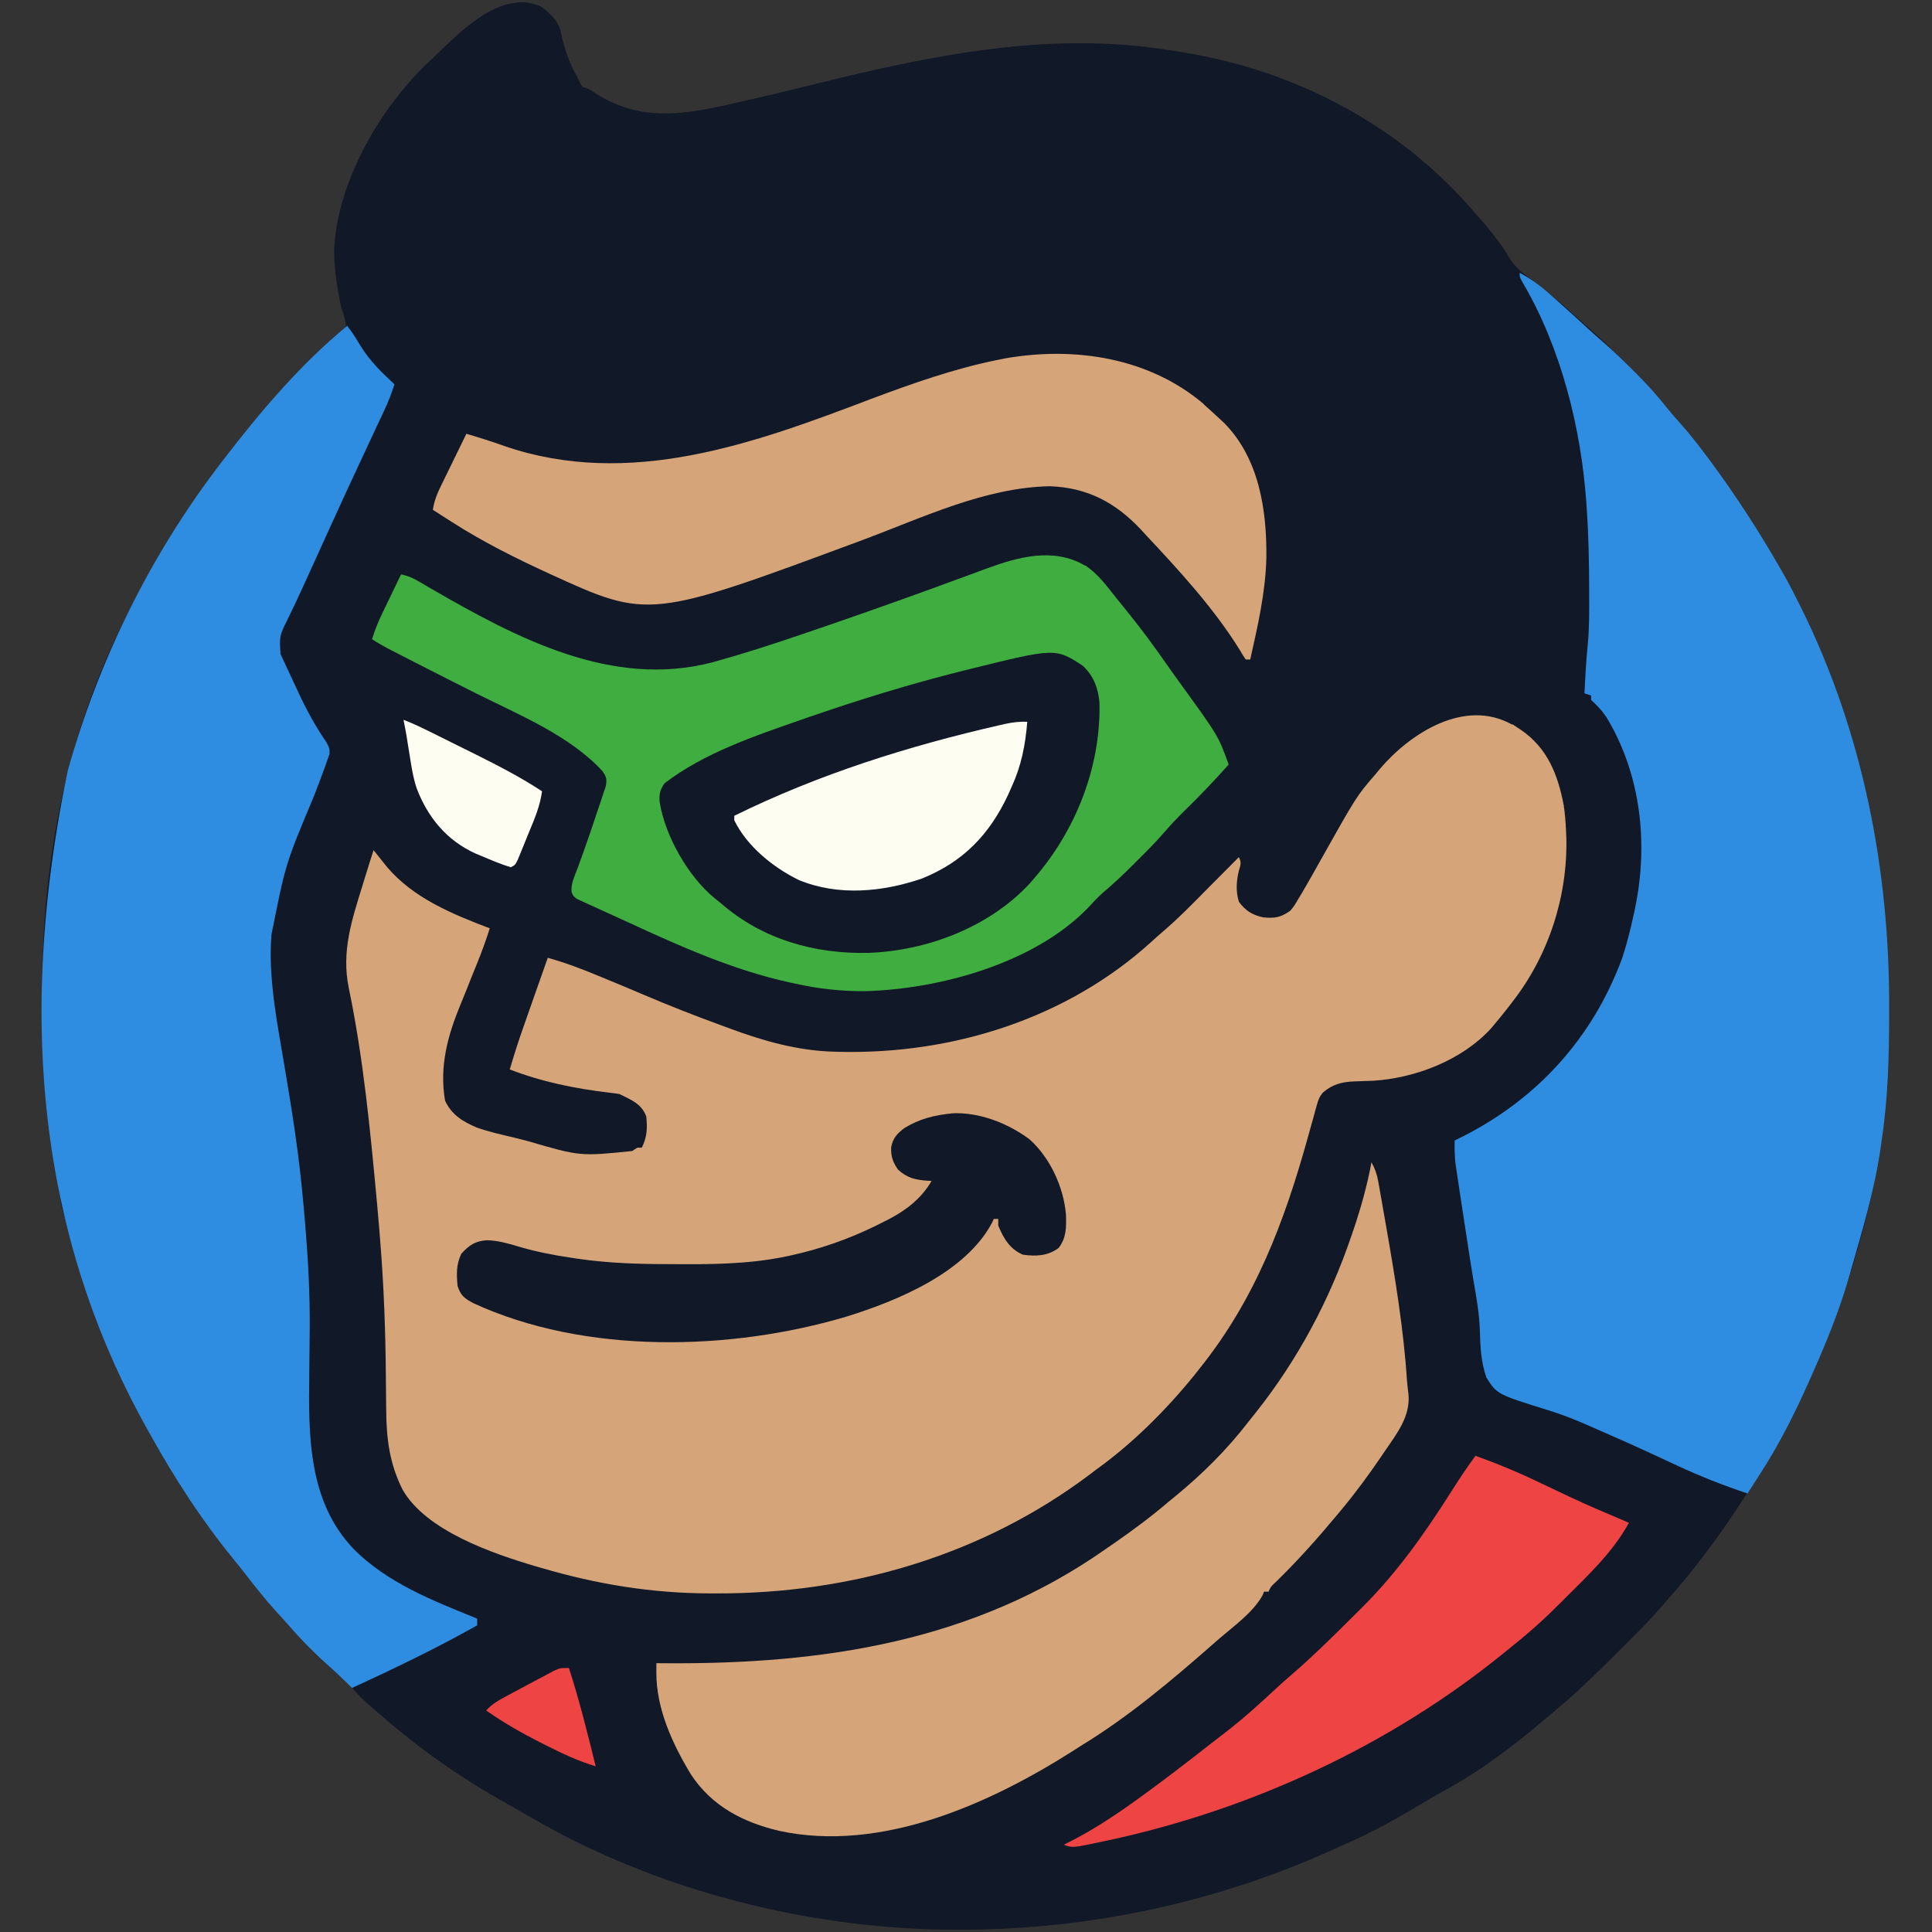 <svg width="864" height="864" version="1.1" xmlns="http://www.w3.org/2000/svg"><rect width="100%" height="100%" fill="#333333" stroke="none"/><g transform="translate(-75.6 -64.1)"><path d="m312 65.3c-16.6-1.91-31.4 13.8-42.7 24.7l-2.02 1.86c-21.6 20.3-40.2 52.7-42.2 82.4-0.221 8.1 0.831 15.7 2.37 23.6l0.377 2.02c0.444 2.14 0.446 2.13 1.27 4.34 0.771 2.38 1.26 4.24 1.2 6.74-1.81 3.05-4.33 5.04-7.06 7.25-1.49 1.3-2.99 2.6-4.48 3.91l-2.28 1.95c-3.17 2.76-6.16 5.67-9.12 8.64l-1.61 1.61c-4.07 4.13-7.75 8.49-11.3 13-2.09 2.59-4.29 5.03-6.54 7.48-5.23 5.77-9.96 11.9-14.6 18.1l-1.57 2.13c-9.4 12.9-17.8 26.3-25.8 40.1-1.35 2.32-2.72 4.62-4.1 6.93-43.7 73.9-58.6 165-38.8 281 1.14 4.34 2.33 8.66 3.55 13 0.678 2.4 1.32 4.8 1.95 7.21 6.9 25.9 18.6 50.9 30.9 74.7 0.63 1.22 1.25 2.45 1.88 3.67 12.4 24.4 28.2 46.4 45.7 67.5 2.04 2.48 4.04 4.98 6.05 7.48 4.05 4.95 8.33 9.65 12.7 14.3 2.49 2.7 4.95 5.42 7.39 8.17 4.69 5.22 9.41 10.5 14.9 14.8 2.06 1.68 3.51 3.22 5.19 5.25 3.37 4.03 7.18 7.31 11.2 10.7l2.84 2.46c17.1 14.8 35.4 27.5 55.2 38.5 1.73 0.997 3.47 1.99 5.2 2.99 2.92 1.69 5.86 3.35 8.8 5.01l3.34 1.89c55.1 30.4 121 46.3 183 46.4l2.63 2e-3c58.3-0.071 116-12.6 169-37.1 2.23-1.03 4.47-2.03 6.72-3.01 11.8-5.27 22.9-11.9 34-18.5 2.18-1.28 4.38-2.53 6.6-3.75 16.1-8.82 30.8-19.9 44.7-31.8 1.79-1.53 3.6-3.04 5.41-4.54 8.89-7.43 17.1-15.4 25.3-23.6 2.11-2.13 4.23-4.25 6.35-6.37 1.37-1.38 2.74-2.75 4.12-4.13l1.88-1.88c4.29-4.34 8.33-8.85 12.3-13.5l2.6-2.96c11.3-13.1 21.6-27.2 31-41.8 1.03-1.6 2.07-3.19 3.11-4.77 9.77-14.9 18-30.1 25.3-46.4l1.44-3.2c15.9-35.7 28.4-74.8 32.6-114l0.252-2.21c1.8-16.1 2.11-32 2.06-48.2l-6e-3 -3.87c-0.252-93.1-30.9-179-103-269-1.89-2.09-3.74-4.21-5.58-6.35-3.89-4.45-8-8.63-12.2-12.8l-2.16-2.17c-4.08-4.08-8.27-7.98-12.6-11.7-2.17-1.88-4.28-3.83-6.39-5.78-5.16-4.66-10.6-8.92-16.1-13.2-1.1-0.859-2.2-1.72-3.3-2.58l-1.64-1.26c-3.3-2.62-5.47-5.09-7.54-8.74-4.24-6.96-9.43-12.9-14.8-19l-2.46-2.8c-31-34.9-73.9-58.3-120-67.2l-2.39-0.469c-5.19-0.992-10.4-1.81-15.6-2.53l-2.25-0.316c-51.1-6.86-101 3.51-151 15.8-12.9 3.22-25.8 6.31-38.8 9.19l-2.27 0.504c-20.6 4.57-38.1 6.79-56.9-4.44l-2.3-1.52c-2.03-1.39-2.03-1.39-4.95-2.23-1.04-1.79-1.04-1.79-2-4l-1.15-2.05c-3.42-6.3-5.16-12.6-6.66-19.5-1.65-4.75-4.52-7.05-8.31-10.2-2.44-1.06-4.84-1.69-7.21-1.96z" style="fill:#111827"/><path transform="translate(752 388)" d="m0 0c0.932 0.626 0.932 0.626 1.88 1.27 1.06 0.688 1.06 0.688 2.13 1.39 11.7 8.17 16.3 19.9 18.9 33.6 0.552 3.67 0.838 7.29 1 11 0.079 1.68 0.079 1.68 0.16 3.39 0.646 26.4-7.95 52.8-24.2 73.6-0.674 0.879-1.35 1.76-2.04 2.66-1.94 2.49-3.93 4.92-5.96 7.34-0.517 0.615-1.03 1.23-1.57 1.86-12.9 14.1-33.7 22.1-52.5 23.3-2.91 0.119-5.81 0.235-8.72 0.307-5.41 0.234-9.56 1.29-13.8 4.92-1.63 1.9-2.15 3.32-2.81 5.73-0.231 0.821-0.463 1.64-0.701 2.49-0.24 0.89-0.481 1.78-0.728 2.7-0.536 1.91-1.07 3.83-1.61 5.74-0.277 1-0.554 2-0.839 3.03-10.6 38.2-23.6 72.8-48.7 104-0.77 0.975-1.54 1.95-2.33 2.95-12.7 15.6-27.3 30.2-43.7 42-0.868 0.663-1.74 1.33-2.63 2.01-48.4 36.5-107 53.5-167 53.4-1.01-8.7e-4 -2.01-2e-3 -3.05-3e-3 -26.2-0.075-50.4-4.04-75.5-11.4-0.772-0.223-1.54-0.446-2.34-0.676-19.4-5.72-49.2-15.9-59.7-34.3-5.89-11.7-7.28-23-7.34-36-0.015-1.23-0.029-2.45-0.044-3.71-0.046-3.9-0.08-7.8-0.112-11.7-0.165-20-0.898-39.7-2.5-59.6-0.121-1.56-0.243-3.12-0.364-4.67-0.295-3.65-0.613-7.3-0.949-11-0.06-0.65-0.119-1.3-0.181-1.97-2.96-32-6.06-64.4-12.6-95.8-3.29-16.2 1.28-30.1 6.11-45.6 0.527-1.72 1.05-3.44 1.58-5.16 1.11-3.62 2.26-7.23 3.42-10.8 0.58 0.727 1.16 1.45 1.76 2.2 0.74 0.923 1.48 1.85 2.24 2.8 0.924 1.17 0.924 1.17 1.87 2.36 11.9 14.1 29.3 21.2 46.1 27.6-1.76 5.53-3.72 10.9-5.93 16.3-1.55 3.77-3.05 7.56-4.56 11.4-0.791 1.97-1.59 3.93-2.41 5.89-5.89 14.2-9.74 28-7.1 43.5 2.95 6.3 7.94 9.36 14.2 12 5.46 1.93 11.1 3.18 16.7 4.5 2.03 0.486 4.04 1.01 6.06 1.54 23.4 6.84 23.4 6.84 46.7 4.46 0.763-0.495 1.53-0.99 2.31-1.5h2c2.37-4.59 2.57-8.95 2-14-2.16-5.73-6.78-7.39-12-10-1.44-0.229-2.89-0.415-4.34-0.578-15.5-1.85-30.1-4.78-44.7-10.4 1.94-6.64 4.05-13.2 6.36-19.7 0.306-0.874 0.613-1.75 0.929-2.65 0.966-2.75 1.93-5.5 2.9-8.25 0.661-1.88 1.32-3.76 1.98-5.64 1.61-4.58 3.22-9.15 4.83-13.7 7.78 2.17 15.2 4.97 22.6 8.06 1.19 0.487 2.37 0.974 3.6 1.48 5.55 2.28 11.1 4.59 16.6 6.95 11.3 4.82 22.7 9.3 34.2 13.5 1.54 0.564 3.08 1.13 4.61 1.7 15 5.57 30.3 9.88 46.4 10.3 0.746 0.021 1.49 0.041 2.26 0.062 50.7 1.21 102-14.8 140-49.5 1.45-1.32 2.9-2.64 4.4-3.91 7.38-6.26 14.1-13.2 20.9-20.1 1.31-1.32 2.62-2.63 3.94-3.95 3.19-3.2 6.38-6.41 9.56-9.61 1.28 2.57 0.766 3.35 0 6.06-1.13 4.83-1.43 9.14 0 13.9 3.09 4.14 5.98 5.9 11 7 5.14 0.451 7.82-0.005 12-3 1.87-2.31 1.87-2.31 3.42-5 0.596-0.981 1.19-1.96 1.81-2.97 2.73-4.67 5.4-9.37 8.02-14.1 16.4-29.2 16.4-29.2 24.8-38.9 0.65-0.793 1.3-1.59 1.97-2.4 13.6-16 37.9-31.7 59.1-19.9z" fill="#FE8500" style="fill:#d5a478"/><path transform="translate(755,186)" d="m0 0c5.33 2.83 9.69 6.06 14.2 10.1 0.648 0.569 1.3 1.14 1.96 1.73 5.05 4.46 10 8.99 15 13.6 2.21 2.02 4.44 3.98 6.7 5.94 4.37 3.82 8.52 7.84 12.6 11.9 0.745 0.745 1.49 1.49 2.26 2.26 4.69 4.73 9.08 9.53 13.2 14.8 1.91 2.39 3.9 4.64 5.95 6.91 4.06 4.54 7.76 9.26 11.4 14.1 0.644 0.866 1.29 1.73 1.95 2.62 11.7 15.8 22.2 32 31.9 49 0.577 1.01 0.577 1.01 1.17 2.04 2.41 4.26 4.66 8.58 6.83 13 0.399 0.799 0.797 1.6 1.21 2.42 27.4 55.5 39.3 117 39.1 178-1e-3 1.27-3e-3 2.55-5e-3 3.86-0.039 18.7-0.487 37.1-3.31 55.6-0.185 1.35-0.185 1.35-0.374 2.73-2.65 19.1-8.27 37.8-13.6 56.3-0.352 1.22-0.703 2.44-1.07 3.69-4.38 14.9-10.2 28.9-16.5 43.1-0.536 1.2-0.536 1.2-1.08 2.43-6.41 14.3-13.3 28.1-21.9 41.3-0.536 0.839-1.07 1.68-1.62 2.54-1.29 2.01-2.58 4.02-3.88 6.02-10.8-3.61-21.2-7.7-31.5-12.5-3.8-1.78-7.61-3.54-11.4-5.29-0.767-0.354-1.53-0.709-2.33-1.07-6.04-2.78-12.1-5.49-18.2-8.13-2.42-1.05-4.84-2.12-7.25-3.2-5.93-2.62-11.8-4.98-18-6.9-23.4-7.28-23.4-7.28-28.1-14.8-2.34-6.68-2.72-13.5-2.9-20.6-0.21-7.74-1.54-15.2-2.87-22.8-0.684-4-1.3-8.01-1.92-12-0.123-0.794-0.247-1.59-0.374-2.4-1.24-7.98-2.46-16-3.66-23.9-0.22-1.47-0.442-2.94-0.666-4.41-0.309-2.03-0.611-4.07-0.911-6.1-0.171-1.15-0.343-2.29-0.519-3.47-0.38-3.46-0.426-6.83-0.364-10.3 1.04-0.51 2.08-1.02 3.16-1.55 33.9-17 58.7-44.5 71.8-80.1 2.08-6.36 3.68-12.8 5.09-19.3 0.152-0.692 0.305-1.38 0.462-2.1 6.25-29.2 2.95-60.7-12.8-86.5-1.98-2.88-4.1-5.09-6.68-7.43v-2c-0.99-0.33-1.98-0.66-3-1 0.143-2.6 0.29-5.21 0.438-7.81 0.039-0.719 0.079-1.44 0.119-2.18 0.231-4.04 0.548-8.04 0.971-12.1 0.692-7.43 0.625-14.9 0.598-22.3-0.002-0.75-0.003-1.5-0.005-2.27-0.029-12.1-0.241-24.2-1.12-36.4-0.054-0.799-0.108-1.6-0.163-2.42-2.33-33.1-11.3-68.8-28.1-97.6-1.71-2.99-1.71-2.99-1.71-4.99z" fill="#006DAA" style="fill:#2f8de1"/><path transform="translate(231,210)" d="m0 0c2.26 2.9 4.13 5.9 6 9.06 4.12 6.58 9.36 11.7 15 16.9-1.29 4.08-2.8 7.92-4.62 11.8-0.777 1.66-0.777 1.66-1.57 3.36-0.557 1.19-1.11 2.37-1.69 3.59-0.588 1.26-1.18 2.51-1.76 3.77-1.2 2.58-2.41 5.16-3.62 7.74-2.56 5.47-5.09 10.9-7.62 16.4-0.48 1.04-0.959 2.08-1.45 3.15-4.51 9.77-8.95 19.6-13.4 29.4-3.92 8.64-7.83 17.3-12 25.8-3.73 7.51-3.73 7.51-3.23 15.6 0.571 1.29 1.17 2.56 1.78 3.83 0.317 0.692 0.634 1.38 0.96 2.1 0.674 1.46 1.36 2.92 2.05 4.37 1.04 2.18 2.05 4.36 3.05 6.56 3.72 8.02 7.78 15.5 12.8 22.8 1.37 2.74 1.37 2.74 1.27 5.07-1.27 3.72-2.6 7.4-4.01 11.1-0.64 1.68-1.28 3.37-1.92 5.05-0.335 0.877-0.669 1.75-1.01 2.66-12.7 30.2-12.7 30.2-19 61.9-0.08 1.25-0.16 2.5-0.242 3.79-0.76 18.2 2.93 36.5 5.93 54.4 0.147 0.879 0.295 1.76 0.447 2.66 0.149 0.89 0.299 1.78 0.453 2.7 2.64 15.7 5.08 31.4 6.73 47.3 0.075 0.707 0.15 1.41 0.228 2.14 0.559 5.34 1.02 10.7 1.46 16 0.088 1.05 0.176 2.1 0.267 3.18 1.18 14.5 1.91 28.8 1.82 43.3-4e-3 0.686-0.008 1.37-0.012 2.08-0.042 6.29-0.114 12.6-0.194 18.9-0.336 27.6-0.524 56.9 19.7 78.2 15.2 15.4 35.7 23.3 55.4 31.3v3c-18.3 10.3-37 19.3-56 28-0.776-0.78-1.55-1.56-2.35-2.36-2.42-2.41-4.9-4.69-7.46-6.95-6.53-5.85-12.6-11.9-18.4-18.6-1.99-2.29-4.03-4.51-6.08-6.73-4.55-5.04-8.72-10.3-12.9-15.7-1.89-2.43-3.8-4.83-5.75-7.21-14.2-17.4-26.2-35.9-37.1-55.5-0.432-0.764-0.863-1.53-1.31-2.31-43-76.6-61.4-172-35.7-295 13.8-49.3 36.8-96.1 68.1-137 0.444-0.582 0.888-1.16 1.35-1.76 16.5-21.5 34.7-43 55.7-60.2z" fill="#006EAA" style="fill:#2f8de1"/><path transform="translate(561,317)" d="m0 0c5.64 3.8 9.51 9.07 13.7 14.4 1.36 1.71 2.74 3.4 4.13 5.09 6.96 8.53 13.4 17.3 19.7 26.4 1.49 2.13 3.01 4.23 4.54 6.34 17.4 24 17.4 24 22 36.8-6.45 7.19-13.1 14.2-20 20.9-2.93 2.88-5.72 5.82-8.4 8.93-3.99 4.61-8.25 8.91-12.6 13.2-1.14 1.15-1.14 1.15-2.3 2.31-4.2 4.19-8.49 8.18-13 12-2.42 2.15-4.58 4.51-6.77 6.89-24.1 24.7-66.2 36.2-99.6 37.1-10.7 0.078-21-1.1-31.4-3.42-0.705-0.15-1.41-0.301-2.14-0.456-25.2-5.51-49.2-16.2-72.5-27-3.26-1.51-6.53-2.99-9.8-4.46-1.93-0.884-3.87-1.77-5.8-2.66-1.32-0.59-1.32-0.59-2.67-1.19-0.794-0.371-1.59-0.742-2.41-1.12-0.69-0.315-1.38-0.631-2.09-0.955-1.58-1.17-1.58-1.17-2.38-3.06-0.358-3.75 1.37-7.15 2.67-10.6 0.645-1.78 1.29-3.56 1.93-5.34 0.35-0.973 0.7-1.95 1.06-2.95 2.14-6.04 4.19-12.1 6.2-18.2 0.627-1.83 0.627-1.83 1.27-3.71 0.377-1.15 0.754-2.3 1.14-3.48 0.343-1.02 0.686-2.05 1.04-3.11 0.56-3.11 0.246-4.14-1.51-6.71-14.6-15.9-37.6-25.3-56.6-34.8-7.79-3.88-15.5-7.85-23.3-11.8-2.5-1.29-5.01-2.57-7.51-3.85-1.6-0.823-3.21-1.65-4.81-2.47-0.744-0.38-1.49-0.76-2.25-1.15-2.96-1.53-5.79-3.07-8.57-4.92 1.28-4.03 2.76-7.81 4.6-11.6 0.49-1.02 0.98-2.04 1.48-3.09 0.508-1.05 1.02-2.09 1.54-3.17 0.516-1.07 1.03-2.14 1.56-3.24 1.27-2.63 2.54-5.26 3.81-7.88 3.1 0.636 5.45 1.69 8.18 3.3 0.816 0.477 1.63 0.953 2.47 1.44 0.879 0.517 1.76 1.03 2.66 1.57 38.4 22.2 81 44.8 126 33 2.82-0.786 5.64-1.6 8.45-2.43 1.04-0.306 2.08-0.611 3.15-0.926 11.4-3.4 22.7-7.21 34-11.1 2.19-0.747 4.37-1.49 6.56-2.24 20.7-7.1 41.3-14.5 61.9-22.1 1.01-0.369 2.01-0.738 3.05-1.12 1.77-0.65 3.53-1.3 5.29-1.96 14.2-5.23 30-9.59 44-1.45z" fill="#E03500" style="fill:#3fad3f"/><path transform="translate(689,584)" d="m0 0c1.47 2.72 2.36 5.1 2.9 8.14 0.221 1.22 0.221 1.22 0.446 2.46 0.152 0.875 0.304 1.75 0.461 2.65 0.164 0.918 0.328 1.84 0.497 2.78 0.532 2.99 1.05 5.98 1.57 8.97 0.179 1.02 0.357 2.04 0.541 3.08 4.05 23.1 7.88 46.2 9.41 69.6 0.148 1.94 0.386 3.87 0.645 5.79 0.973 9.98-5.11 17.6-10.5 25.5-0.502 0.746-1 1.49-1.52 2.26-5.79 8.53-11.9 16.8-18.5 24.7-0.416 0.5-0.832 0.999-1.26 1.51-8.76 10.5-17.8 20.7-27.6 30.2-2.21 2.05-2.21 2.05-3.19 4.25h-2c-0.235 0.561-0.469 1.12-0.711 1.7-4.29 7.66-12.7 13.6-19.3 19.3-1.08 0.942-2.16 1.88-3.23 2.83-18.6 16.3-37.6 32.3-58.8 45.2-0.905 0.584-1.81 1.17-2.74 1.77-37.9 24.2-86.5 46-132 36.2-16.3-3.87-30.1-11-39.5-25.2-8.24-13.6-15.5-29.3-15.5-45.5 3e-3 -0.808 7e-3 -1.62 0.01-2.45 4e-3 -0.614 8e-3 -1.23 0.013-1.86 1.89 0.016 1.89 0.016 3.83 0.032 70.5 0.532 138-9.56 197-51 1.37-0.949 2.75-1.9 4.12-2.85 8.25-5.73 16.2-11.6 23.9-18.2 1.01-0.828 2.02-1.66 3.07-2.51 12.2-10 23.3-21 32.9-33.5 0.993-1.24 1.99-2.48 2.98-3.72 19-23.9 33.2-50.5 43-79.3 0.455-1.33 0.455-1.33 0.918-2.68 3.37-9.99 6.15-19.9 8.08-30.3z" fill="#FE8500" style="fill:#d5a478"/><path transform="translate(614 245)" d="m0 0c2.28 2.01 4.53 4.05 6.75 6.12 0.786 0.73 1.57 1.46 2.38 2.21 15.6 15.9 19 38.9 18.8 60.1-0.355 15.5-3.86 30.6-7.22 45.6h-2c-1.23-1.77-1.23-1.77-2.75-4.38-11.7-18.8-27.1-35.5-42.2-51.6-0.661-0.727-1.32-1.45-2-2.2-11.3-12-23.9-18.7-40.6-19.3-28.9 0.476-57.1 14.1-83.7 24-95.6 35.5-95.6 35.5-140 15.2-15-6.88-29.7-14.2-43.6-23.1-0.848-0.541-1.7-1.08-2.57-1.64-2.04-1.3-4.08-2.61-6.12-3.92 0.632-4.33 2.24-7.95 4.16-11.8 0.309-0.637 0.619-1.27 0.937-1.93 0.983-2.02 1.97-4.04 2.96-6.05 0.67-1.37 1.34-2.75 2.01-4.12 1.64-3.36 3.28-6.71 4.93-10.1 5.7 1.67 11.3 3.44 16.9 5.44 56.1 19.3 112-1.2 164-21 18.6-6.96 37.3-13.6 56.8-17.5 1.65-0.336 1.65-0.336 3.34-0.68 31.2-5.42 64.4-0.298 88.9 20.6z" fill="#FE8500" style="fill:#d5a478"/><path transform="translate(560,362)" d="m0 0c4.73 4.49 6.72 9.87 7.29 16.3 0.67 28.7-10.6 57.2-29.3 78.7-0.632 0.732-1.26 1.46-1.91 2.22-18.1 19.5-45.7 30-71.9 31-24.3 0.597-47.7-6.03-66.2-22.2-0.982-0.785-1.96-1.57-2.98-2.38-11.8-9.81-21.9-27.6-24.4-42.8-0.266-3.59 0.122-5.55 2.22-8.48 17.8-13.6 40.2-21.1 61.1-28.4 1.19-0.412 1.19-0.412 2.4-0.832 23-7.96 46.1-15.1 69.7-21 1.01-0.253 2.03-0.506 3.07-0.766 38.5-9.53 38.5-9.53 50.9-1.42z" fill="#001B4E" style="fill:#111827"/><path transform="translate(735,715)" d="m0 0c10.2 3.63 20 7.68 29.7 12.4 3.44 1.66 6.9 3.29 10.4 4.92 0.679 0.321 1.36 0.642 2.06 0.973 8.86 4.17 17.9 8 26.9 11.8-7.13 13.1-18.1 23.3-28.6 33.8-0.53 0.535-1.06 1.07-1.61 1.62-6.94 6.99-14.1 13.5-21.8 19.6-1.25 1.02-2.51 2.05-3.76 3.08-51 41.5-113 70.1-177 83.9-0.847 0.183-1.69 0.366-2.57 0.555-13.5 2.86-13.5 2.86-17.4 1.44 1.35-0.675 1.35-0.675 2.72-1.36 10-5.12 19.2-11.1 28.3-17.6 0.748-0.539 1.5-1.08 2.27-1.63 11.1-8.02 21.9-16.3 32.7-24.8 1.93-1.51 3.86-3 5.81-4.48 8.02-6.15 15.4-12.8 22.8-19.7 2.43-2.28 4.94-4.46 7.46-6.64 8.86-7.69 17.2-15.8 25.5-24.1 2.05-2.05 4.11-4.09 6.17-6.13 15.7-15.7 27.8-33 39.7-51.7 3.42-5.39 6.89-10.7 10.7-15.8z" fill="#FDD000" style="fill:#ef4444"/><path d="m501 562c12.4-0.715 25.2 4.35 35 11.6 9.25 8.25 15.3 21.5 16.3 33.7 0.178 5.56 0.249 10.3-3.27 14.9-4.91 3.59-10.1 3.82-16 3-5.87-2.55-8.61-7.26-11-13v-3h-2c-0.268 0.584-0.536 1.17-0.812 1.77-11.9 22.3-42.2 34.8-65 41.9-51.7 15.4-117 17.1-167-6.02-3.97-2.15-5.56-3.33-6.98-7.61-0.507-5.29-0.648-9.66 1.69-14.5 3.58-3.87 6.21-5.66 11.5-6 4.84 0.142 9.21 1.37 13.8 2.75 7.69 2.31 15.4 3.8 23.3 5 1.06 0.163 2.12 0.325 3.21 0.493 13.6 1.98 27 2.44 40.7 2.44 2.77 2e-3 5.54 0.02 8.31 0.039 16.2 0.052 32.8-0.545 48.6-4.41 0.903-0.215 1.81-0.43 2.74-0.652 13.1-3.25 25.3-7.99 37.3-14.2 0.766-0.391 1.53-0.782 2.32-1.18 7.68-4.12 14.1-9.25 18.5-16.8-0.58-0.026-1.16-0.052-1.76-0.078-5.44-0.395-9.01-1.19-13.2-4.92-2.35-3.33-3.27-5.97-3.12-10 0.753-4.16 2.65-6.18 5.96-8.68 6.7-4.08 13.3-5.73 21.1-6.51z" fill="#011A4F" style="fill:#111827"/><path transform="translate(535,387)" d="m0 0c-0.897 10.4-2.6 19.4-7 29-0.758 1.71-0.758 1.71-1.53 3.46-8.35 17.8-20 30-38.5 37.5-17.7 6.09-37.6 7.97-55.2 0.664-11.4-5.59-23.1-15-28.8-26.7v-2c37.8-18.6 77.8-31.2 119-40.6 0.686-0.156 1.37-0.313 2.08-0.474 3.42-0.738 6.61-1.12 10.1-0.963z" fill="#fdfef1"/><path transform="translate(256,386)" d="m0 0c5.06 1.88 9.83 4.33 14.7 6.73 0.939 0.467 1.88 0.933 2.84 1.41 1.99 0.989 3.97 1.98 5.96 2.97 3 1.49 6 2.98 9 4.46 10.1 5.05 20.1 10.2 29.5 16.4-0.861 6.43-3.21 12-5.67 17.9-0.776 1.89-1.54 3.78-2.3 5.67-0.485 1.19-0.971 2.38-1.47 3.6-0.444 1.09-0.888 2.18-1.35 3.3-1.22 2.5-1.22 2.5-3.22 3.5-4.45-1.36-8.71-3.2-13-5-0.901-0.374-1.8-0.748-2.73-1.13-12.9-5.86-21.3-16.1-26.3-29.1-1.59-4.78-2.36-9.65-3.12-14.6-0.327-2.01-0.653-4.01-0.98-6.02-0.137-0.874-0.274-1.75-0.415-2.65-0.417-2.52-0.902-5.02-1.42-7.52z" fill="#fdfdf2"/><path transform="translate(330,810)" d="m0 0c4.72 14.5 8.33 29.2 12 44-7.64-2.3-14.6-5.54-21.7-9.12-1.72-0.861-1.72-0.861-3.47-1.74-8.31-4.23-16.2-8.77-23.8-14.1 2.45-2.75 5.1-4.3 8.33-6.03 1.05-0.563 2.09-1.13 3.17-1.71 1.09-0.581 2.18-1.16 3.31-1.76 1.08-0.581 2.16-1.16 3.28-1.76 2.97-1.59 5.93-3.18 8.91-4.74 1.03-0.558 2.05-1.12 3.11-1.69 2.89-1.31 2.89-1.31 6.89-1.31z" fill="#FCA601" style="fill:#ef4444"/></g></svg>
